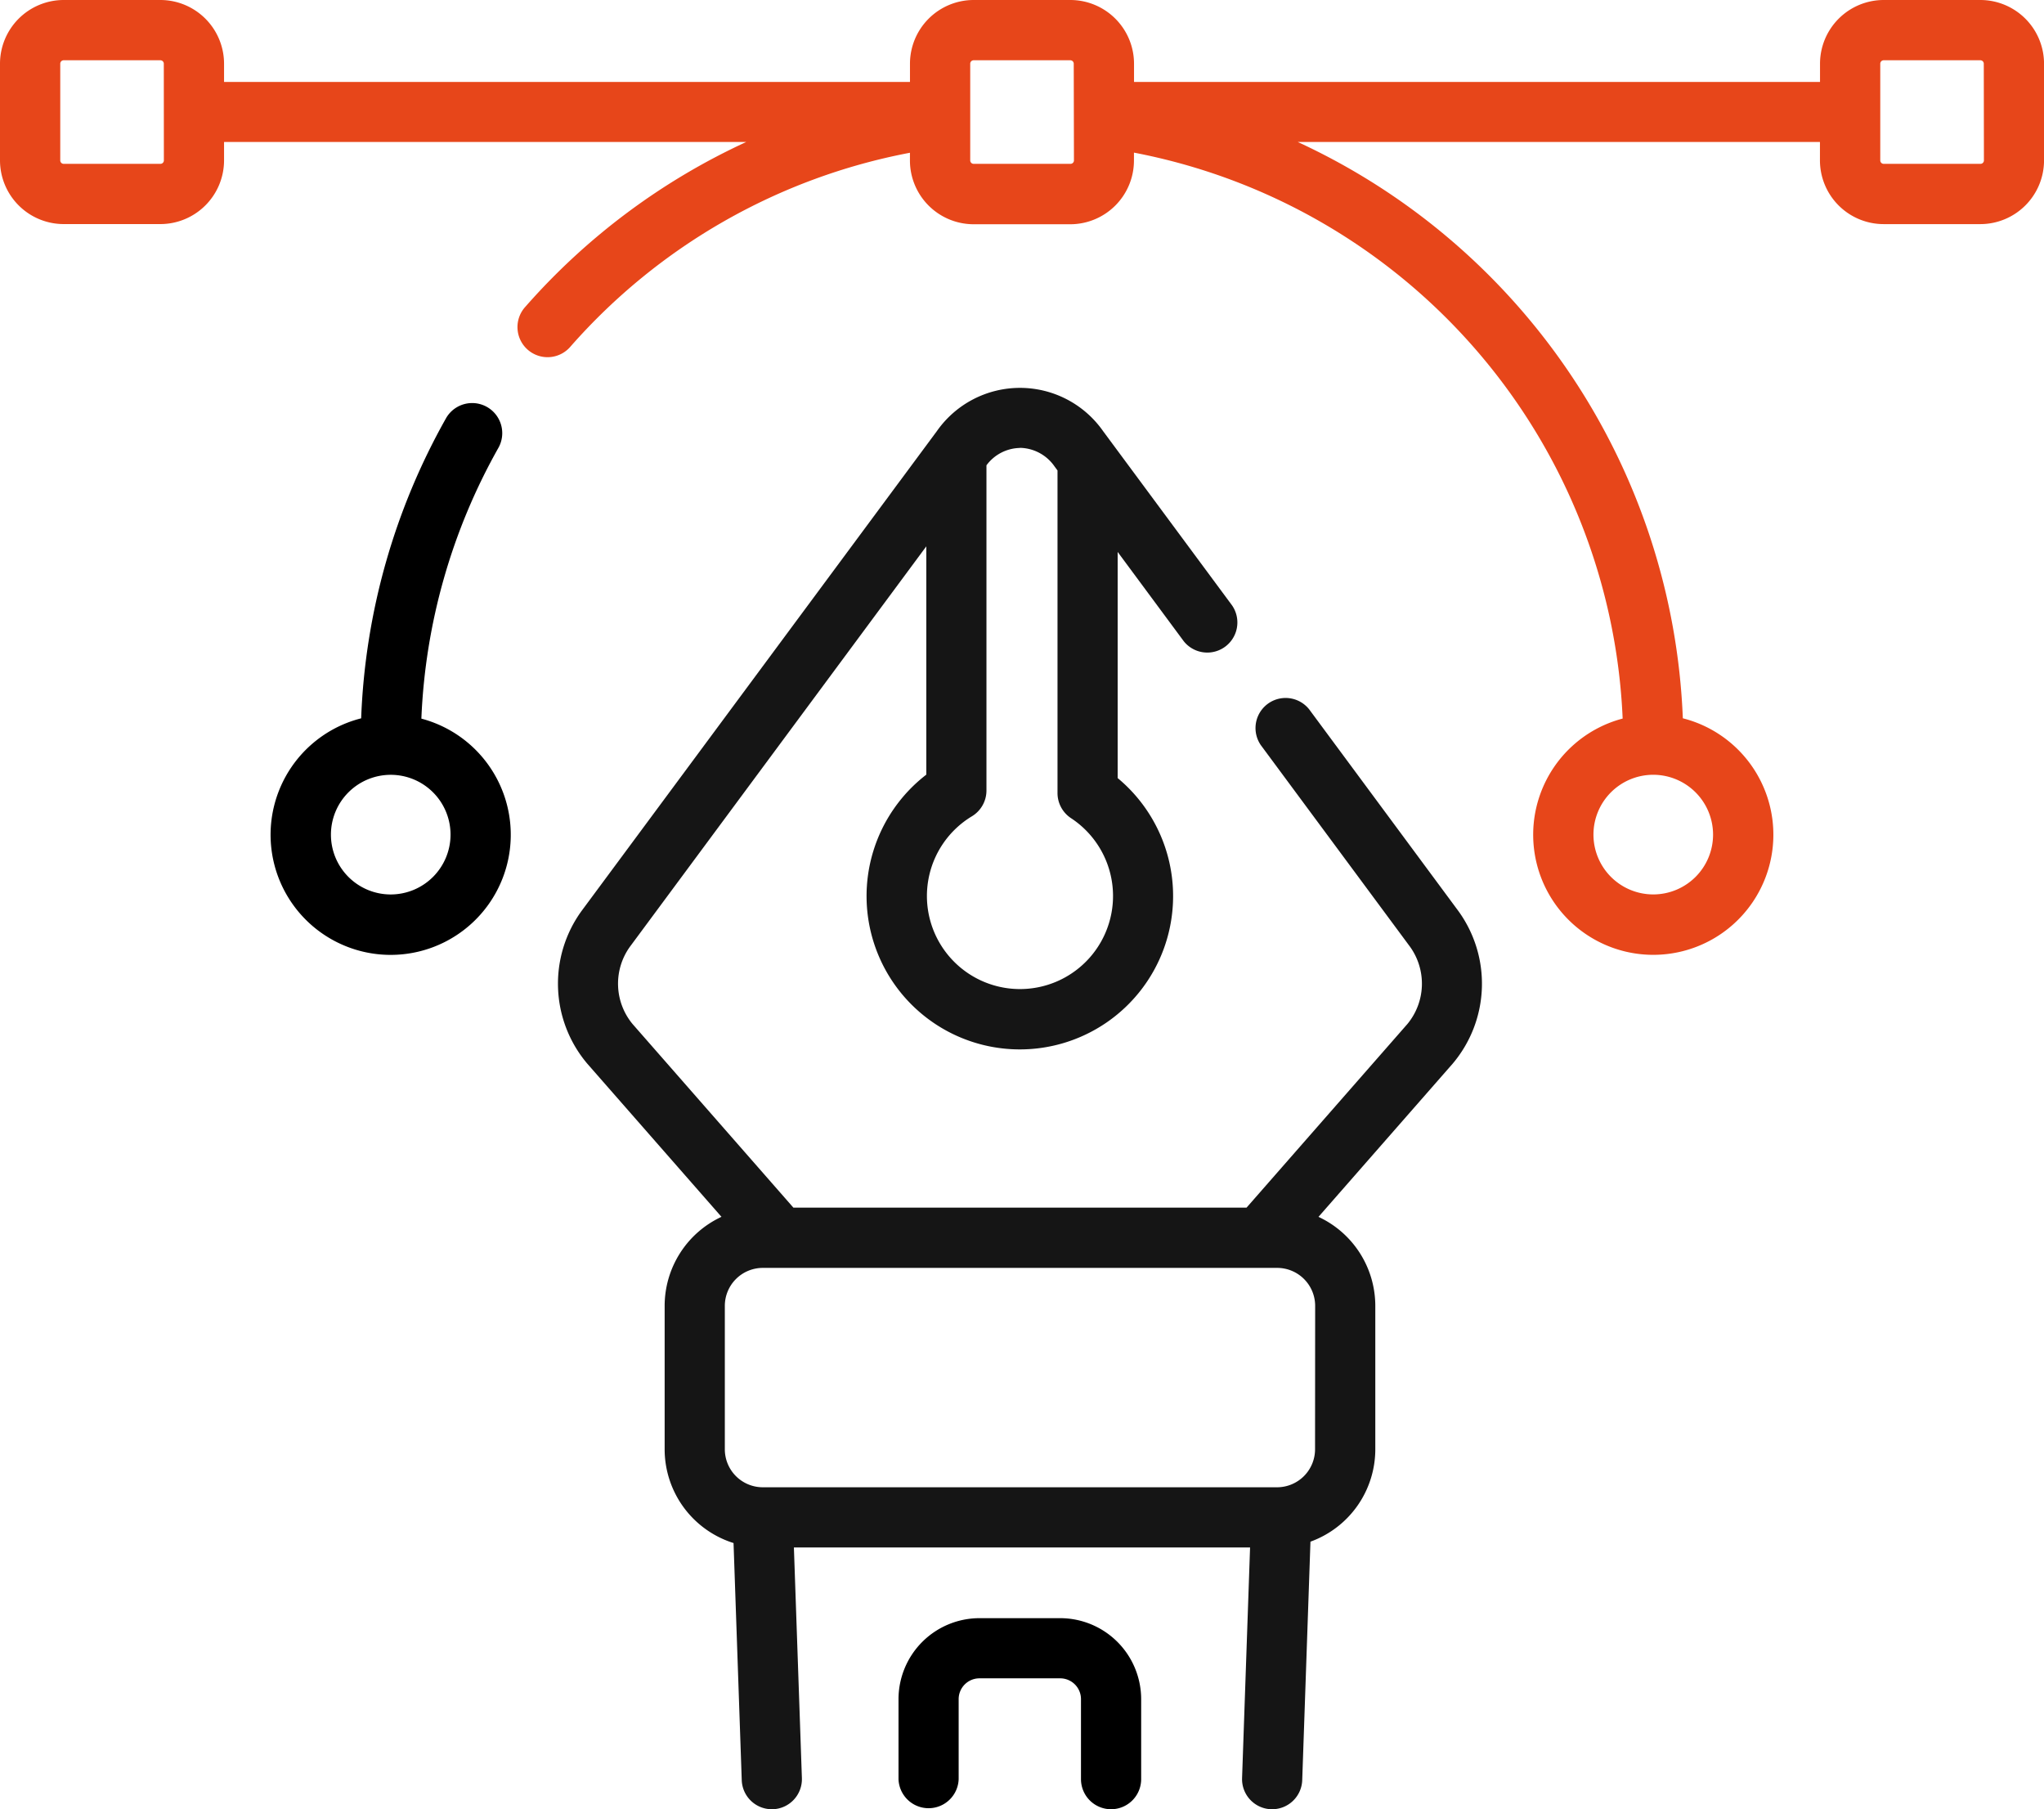 <svg xmlns="http://www.w3.org/2000/svg" width="59.572" height="52.716" viewBox="0 0 59.572 52.716">
  <g id="Group_30" data-name="Group 30" transform="translate(-475.057 -1780.284)">
    <path id="Path_7014" data-name="Path 7014" d="M231.3,440.259a.877.877,0,0,1-.877-.877v-2.331a.606.606,0,0,0-.606-.606h-2.354a.606.606,0,0,0-.605.606v2.331a.877.877,0,0,1-1.753,0v-2.331a2.362,2.362,0,0,1,2.359-2.359h2.354a2.362,2.362,0,0,1,2.359,2.359v2.331a.877.877,0,0,1-.877.877Z" transform="translate(276.139 1392.741)"/>
    <path id="Path_7015" data-name="Path 7015" d="M161.663,135.92a.877.877,0,0,0-1.409,1.043l4.353,5.88a1.845,1.845,0,0,1-.08,2.243l-4.69,5.353H146.631l-4.69-5.353a1.845,1.845,0,0,1-.08-2.243l8.643-11.673v6.652a4.467,4.467,0,1,0,5.577.1v-6.589l1.925,2.6a.877.877,0,0,0,1.409-1.043l-3.76-5.079a2.958,2.958,0,0,0-4.842,0L140.452,141.8a3.607,3.607,0,0,0,.17,4.442l3.912,4.464a2.863,2.863,0,0,0-1.656,2.593v4.182a2.865,2.865,0,0,0,2.008,2.73l.239,6.91a.877.877,0,0,0,.876.846h.031a.877.877,0,0,0,.846-.907l-.233-6.72H159.94l-.233,6.72a.877.877,0,0,0,.846.907h.031a.877.877,0,0,0,.876-.846l.24-6.95a2.864,2.864,0,0,0,1.89-2.69V153.3a2.863,2.863,0,0,0-1.656-2.593l3.911-4.464a3.607,3.607,0,0,0,.17-4.442Zm-8.429-7.62a1.254,1.254,0,0,1,1.012.548l.082.111v9.4a.877.877,0,0,0,.395.732,2.712,2.712,0,1,1-2.889-.056.877.877,0,0,0,.423-.75v-9.476a1.241,1.241,0,0,1,.977-.506Zm8.6,29.18a1.108,1.108,0,0,1-1.106,1.106H145.738a1.107,1.107,0,0,1-1.106-1.106V153.3a1.107,1.107,0,0,1,1.106-1.106h14.993a1.107,1.107,0,0,1,1.106,1.106Z" transform="translate(351.55 1665.033)" fill="#151515"/>
    <path id="Path_7016" data-name="Path 7016" d="M72.21,139.42a17.512,17.512,0,0,1,2.255-7.907.877.877,0,0,0-1.525-.865,19.269,19.269,0,0,0-2.485,8.764,3.5,3.5,0,1,0,1.755.009Zm-.893,5.124A1.743,1.743,0,1,1,73.06,142.8,1.745,1.745,0,0,1,71.317,144.544Z" transform="translate(415.128 1661.802)"/>
    <path id="Path_7017" data-name="Path 7017" d="M57.715,29.463H54.9a1.858,1.858,0,0,0-1.856,1.856v.532H33.051v-.532a1.858,1.858,0,0,0-1.856-1.856H28.377a1.858,1.858,0,0,0-1.856,1.856v.532H6.53v-.532a1.858,1.858,0,0,0-1.856-1.856H1.856A1.858,1.858,0,0,0,0,31.319v2.817a1.858,1.858,0,0,0,1.856,1.856H4.674A1.858,1.858,0,0,0,6.53,34.137V33.6H21.749A19.311,19.311,0,0,0,15.313,38.4a.877.877,0,1,0,1.316,1.159,17.506,17.506,0,0,1,9.891-5.645v.227a1.858,1.858,0,0,0,1.856,1.856h2.817a1.858,1.858,0,0,0,1.856-1.856V33.91A17.56,17.56,0,0,1,47.292,50.4a3.5,3.5,0,1,0,1.754-.008A19.341,19.341,0,0,0,37.823,33.6H53.042v.532A1.858,1.858,0,0,0,54.9,35.993h2.817a1.858,1.858,0,0,0,1.856-1.856V31.319a1.858,1.858,0,0,0-1.856-1.856ZM4.776,34.137a.1.1,0,0,1-.1.1H1.856a.1.1,0,0,1-.1-.1V31.319a.1.1,0,0,1,.1-.1H4.674a.1.1,0,0,1,.1.1ZM49.927,53.781a1.743,1.743,0,1,1-1.743-1.743A1.745,1.745,0,0,1,49.927,53.781ZM31.3,34.137a.1.1,0,0,1-.1.1H28.377a.1.1,0,0,1-.1-.1V31.319a.1.1,0,0,1,.1-.1h2.817a.1.1,0,0,1,.1.1Zm26.521,0a.1.1,0,0,1-.1.1H54.9a.1.1,0,0,1-.1-.1V31.319a.1.1,0,0,1,.1-.1h2.817a.1.1,0,0,1,.1.1Z" transform="translate(475.057 1750.821)" fill="#e7461a"/>
  </g>
</svg>
